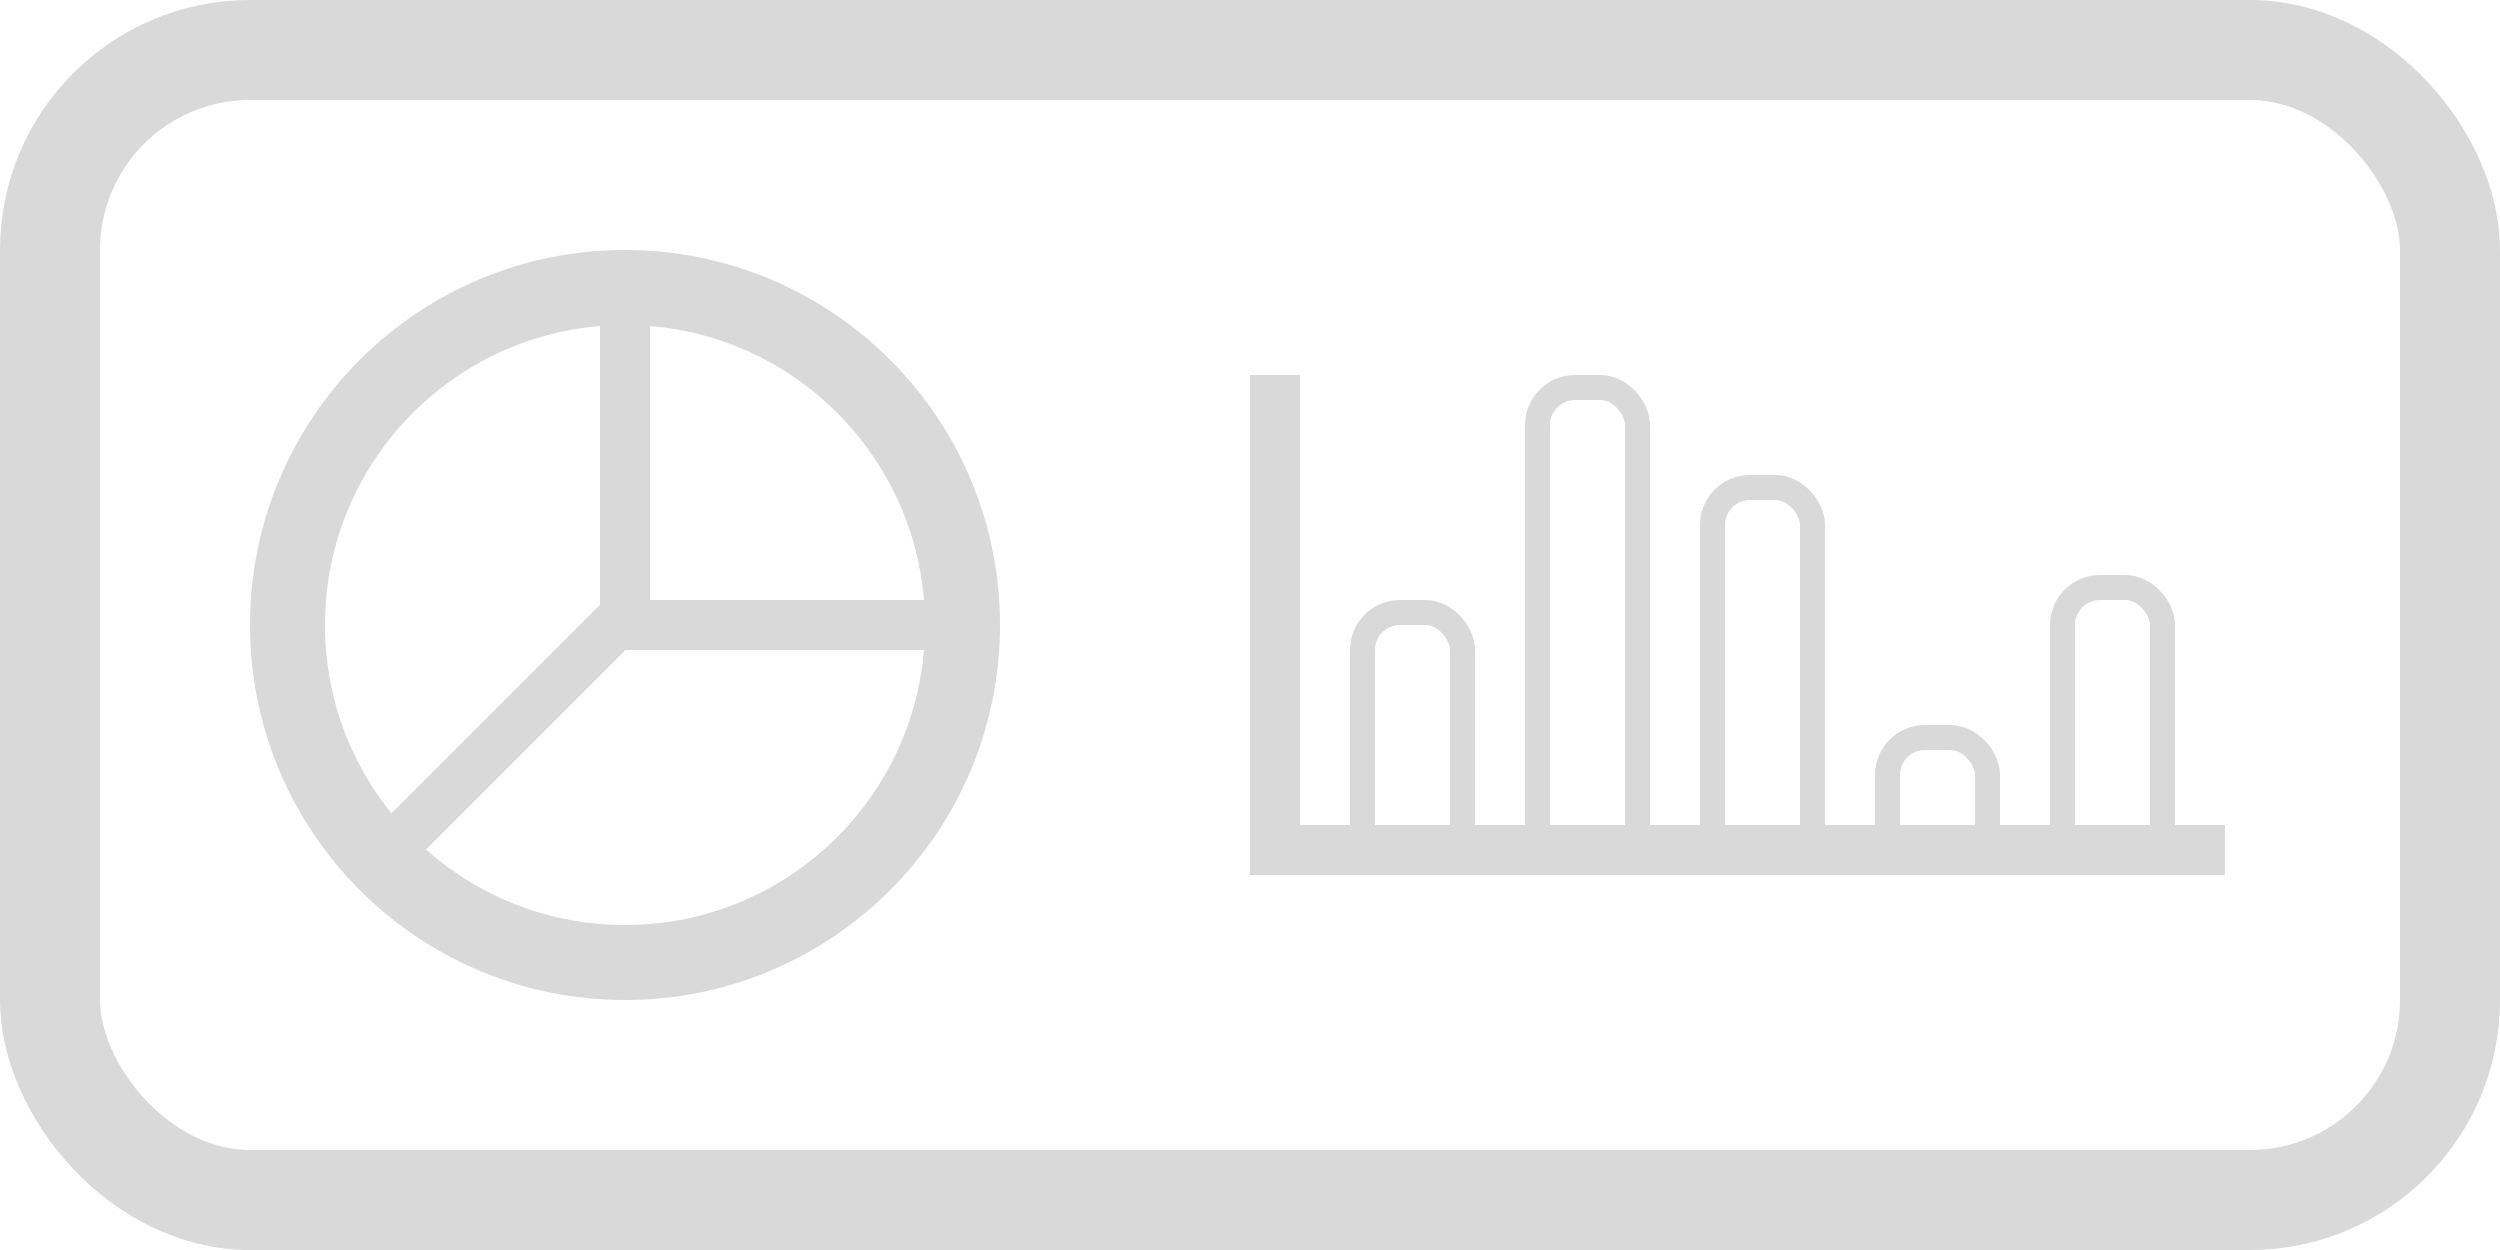 <svg width="100" height="50" viewBox="0 0 100 50" fill="none" xmlns="http://www.w3.org/2000/svg">
<rect x="2" y="2" width="96" height="46" rx="8" stroke="#D9D9D9" stroke-width="4"/>
<circle cx="25" cy="25" r="13.5" stroke="#D9D9D9" stroke-width="3"/>
<rect x="25" y="24" width="13" height="2" fill="#D9D9D9"/>
<rect x="24" y="25" width="13" height="2" transform="rotate(-90 24 25)" fill="#D9D9D9"/>
<rect x="51" y="33" width="38" height="2" fill="#D9D9D9"/>
<rect x="50" y="35" width="20" height="2" transform="rotate(-90 50 35)" fill="#D9D9D9"/>
<rect x="15" y="33.192" width="13" height="2" transform="rotate(-45 15 33.192)" fill="#D9D9D9"/>
<rect x="54.5" y="24.5" width="4" height="10" rx="1.5" stroke="#D9D9D9"/>
<rect x="61.5" y="15.5" width="4" height="19" rx="1.5" stroke="#D9D9D9"/>
<rect x="68.5" y="19.5" width="4" height="15" rx="1.5" stroke="#D9D9D9"/>
<rect x="75.5" y="29.5" width="4" height="5" rx="1.5" stroke="#D9D9D9"/>
<rect x="82.5" y="23.5" width="4" height="11" rx="1.5" stroke="#D9D9D9"/>
</svg>
